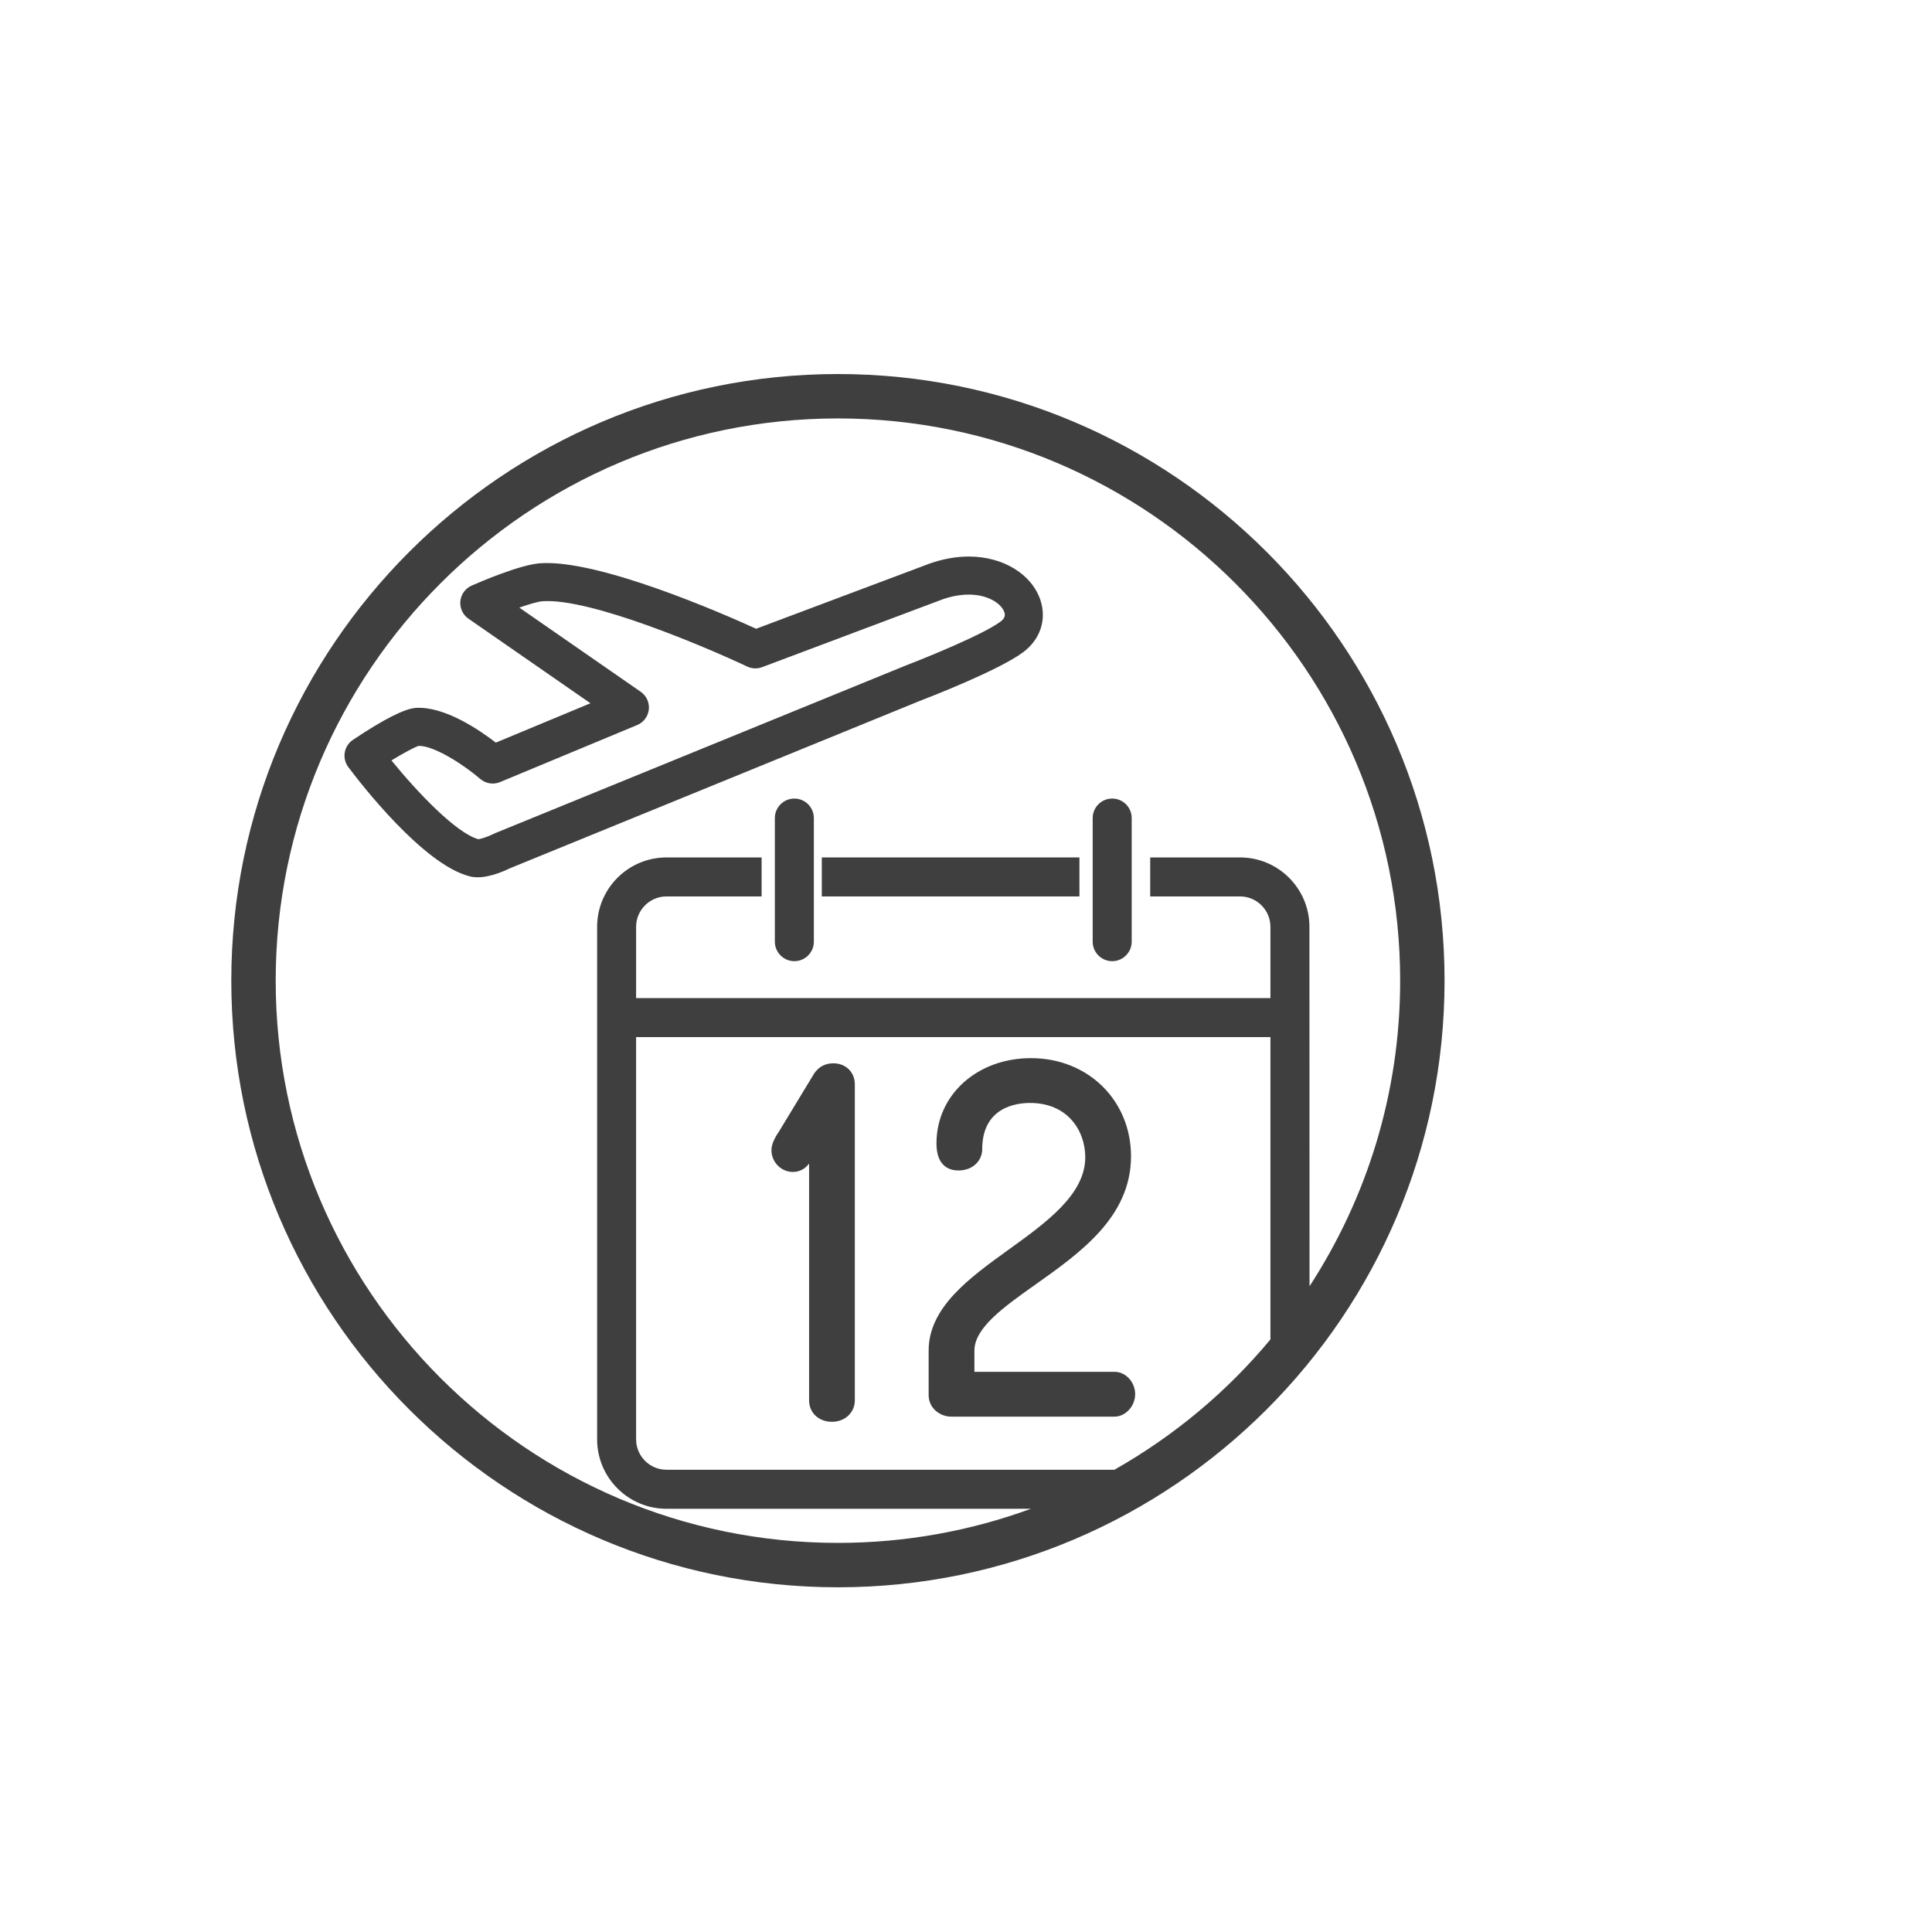 <?xml version="1.0" encoding="utf-8"?>
<!-- Generator: Adobe Illustrator 16.0.0, SVG Export Plug-In . SVG Version: 6.00 Build 0)  -->
<!DOCTYPE svg PUBLIC "-//W3C//DTD SVG 1.1//EN" "http://www.w3.org/Graphics/SVG/1.1/DTD/svg11.dtd">
<svg version="1.1" id="Capa_1" xmlns="http://www.w3.org/2000/svg" xmlns:xlink="http://www.w3.org/1999/xlink" x="0px" y="0px"
	 width="200px" height="200px" viewBox="0 0 200 200" enable-background="new 0 0 200 200" xml:space="preserve">
<path fill="#3F3F3F" d="M107.708,62.137c-0.896-2.706-3.876-4.524-7.416-4.524c-1.276,0-2.602,0.23-3.997,0.706l-18.021,6.77
	c-3.319-1.518-16.36-7.241-22.388-6.776c-2.075,0.149-6.25,1.951-7.064,2.311c-0.652,0.287-1.099,0.904-1.167,1.614
	c-0.067,0.71,0.253,1.4,0.838,1.807l12.63,8.757l-9.796,4.074c-1.723-1.326-5.314-3.777-8.277-3.594
	c-1.141,0.065-3.332,1.177-6.513,3.305c-0.45,0.301-0.756,0.772-0.847,1.306c-0.092,0.533,0.04,1.08,0.365,1.513
	c1.253,1.674,7.749,10.086,12.555,11.309c0.266,0.067,0.553,0.102,0.853,0.102c1.34,0,2.896-0.719,3.358-0.948l42.378-17.304
	c0.83-0.317,8.182-3.159,10.715-5.045C107.684,66.203,108.371,64.142,107.708,62.137z M103.564,64.355
	c-1.78,1.325-7.66,3.718-9.815,4.543L51.261,86.247c-0.05,0.02-0.102,0.044-0.149,0.068c-0.552,0.279-1.296,0.536-1.609,0.557
	c-2.3-0.655-6.27-4.823-8.982-8.154c1.268-0.771,2.396-1.378,2.832-1.507c0.004,0,0.007,0,0.013,0c1.642,0,4.701,2.001,6.349,3.423
	c0.564,0.487,1.357,0.616,2.045,0.328l14.205-5.908c0.664-0.276,1.125-0.895,1.202-1.61c0.076-0.717-0.245-1.417-0.836-1.828
	L53.76,62.9c1.014-0.356,1.926-0.625,2.412-0.661c4.99-0.345,17.062,4.817,21.182,6.764c0.481,0.227,1.034,0.251,1.533,0.063
	l18.734-7.04c0.927-0.314,1.826-0.474,2.671-0.474c1.995,0,3.383,0.938,3.676,1.821C104.058,63.645,104.079,63.974,103.564,64.355z"
	/>
<path fill="#3F3F3F" d="M82.231,99.5c1.114,0,2.019-0.905,2.019-2.019V84.687c0-1.114-0.904-2.02-2.019-2.02
	c-1.113,0-2.019,0.905-2.019,2.02v12.795C80.213,98.595,81.118,99.5,82.231,99.5z"/>
<path fill="#3F3F3F" d="M115.133,99.5c1.113,0,2.019-0.905,2.019-2.019V84.687c0-1.114-0.905-2.02-2.019-2.02
	s-2.019,0.905-2.019,2.02v12.795C113.114,98.595,114.02,99.5,115.133,99.5z"/>
<rect x="85.073" y="88.761" fill="#3F3F3F" width="26.669" height="4.037"/>
<path fill="#3F3F3F" d="M115.378,146.649H98.453c-1.115,0-2.32-0.851-2.32-2.226v-4.61c0-4.483,4.229-7.531,8.318-10.479
	c3.881-2.798,7.895-5.691,7.895-9.537c0-2.707-1.788-5.62-5.715-5.62c-1.489,0-4.954,0.469-4.954,4.813
	c0,1.055-0.864,2.176-2.463,2.176c-0.849,0-2.271-0.363-2.271-2.795c0-5.036,4.206-8.833,9.784-8.833
	c5.903,0,10.354,4.369,10.354,10.163c0,6.268-5.258,9.991-9.896,13.277c-3.248,2.3-6.315,4.473-6.315,6.836v2.196h14.51
	c1.155,0,2.131,1.062,2.131,2.319C117.509,145.565,116.513,146.649,115.378,146.649z"/>
<path fill="#3F3F3F" d="M86.265,110.073c-1.412,0-1.983,1.028-2.147,1.327l-3.499,5.767c-0.195,0.276-0.761,1.138-0.761,1.882
	c0,1.252,0.998,2.271,2.224,2.271c0.682,0,1.282-0.328,1.674-0.872v24.512c0,1.289,0.996,2.224,2.367,2.224
	c1.35,0,2.368-0.956,2.368-2.224v-32.711C88.49,110.987,87.554,110.073,86.265,110.073z"/>
<path fill="#3F3F3F" d="M86.74,38.72c-34.626,0-62.796,28.171-62.796,62.798s28.17,62.798,62.796,62.798
	c34.628,0,62.8-28.171,62.8-62.798S121.368,38.72,86.74,38.72z M86.74,159.72c-32.092,0-58.2-26.109-58.2-58.202
	s26.108-58.202,58.2-58.202c32.094,0,58.204,26.109,58.204,58.202c0,11.658-3.455,22.52-9.382,31.633l-0.011-37.208
	c0-3.959-3.222-7.182-7.182-7.182h-9.301v4.037h9.301c1.733,0,3.145,1.41,3.145,3.145v7.381H65.85v-7.381
	c0-1.734,1.411-3.145,3.146-3.145h9.846v-4.037h-9.846c-3.96,0-7.182,3.223-7.182,7.182v53.061c0,3.961,3.222,7.183,7.182,7.183
	h37.728C100.488,158.471,93.757,159.72,86.74,159.72z M115.366,152.147H68.995c-1.734,0-3.146-1.411-3.146-3.145v-41.644h65.665
	v23.953v7.347C127.011,144.079,121.532,148.65,115.366,152.147z"/>
</svg>
